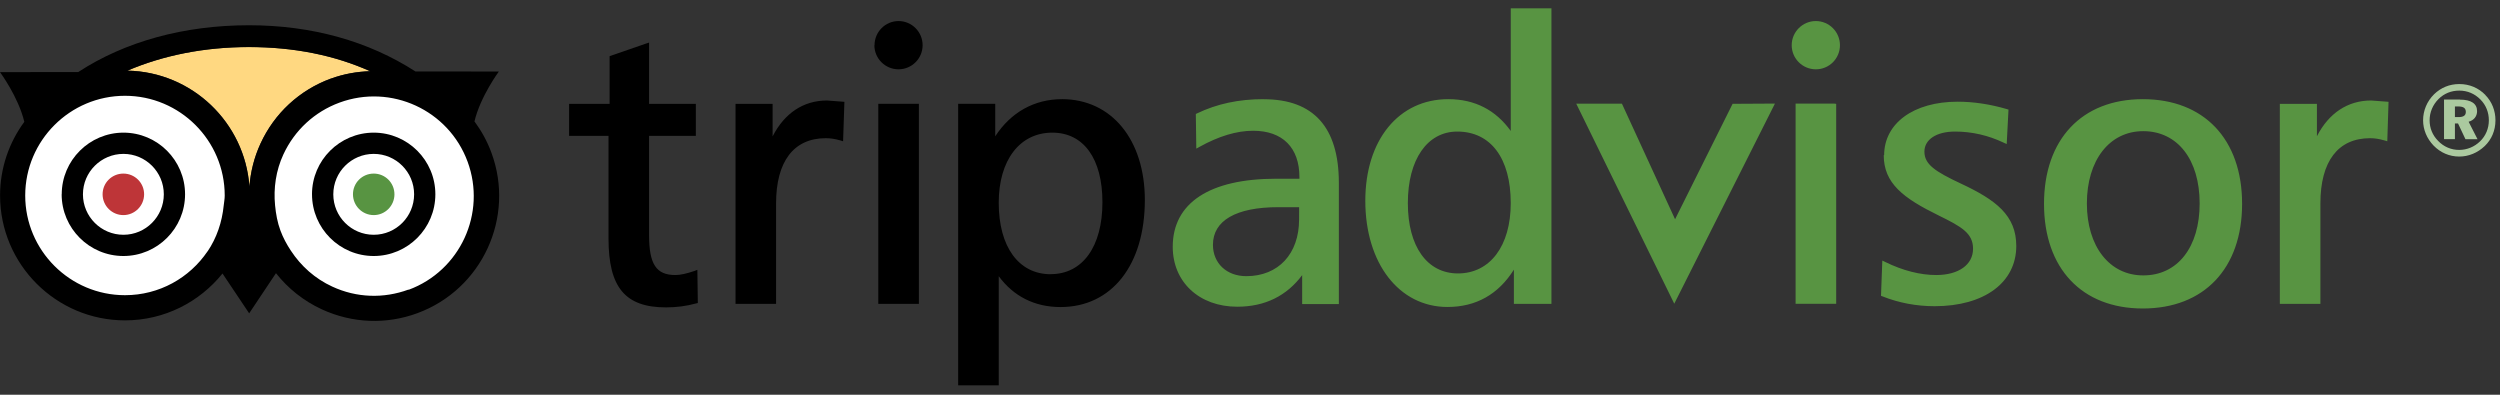 <svg xmlns="http://www.w3.org/2000/svg" width="209" height="33" viewBox="0 0 209 33"><rect x="0" y="0" width="209" height="33" fill="#333333" stroke="none"/><g fill="none" fillRule="evenodd"><g transform="translate(0 1.567)"><path fill="#FFF" fillRule="nonzero" d="M22.456 18.065c1.794 4.86 7.2 7.348 12.064 5.558 4.86-1.802 7.353-7.204 5.552-12.067C38.276 6.69 32.878 4.206 28.008 6c-4.866 1.8-7.35 7.2-5.552 12.065z"/><circle cx="10.448" cy="14.775" r="9.39" fill="#FFF" fillRule="nonzero"/><path fill="#BE3538" fillRule="nonzero" d="M12.048 14.675c0 .957-.777 1.74-1.734 1.74-.96 0-1.737-.783-1.737-1.74 0-.956.776-1.73 1.737-1.73.957 0 1.734.774 1.734 1.73z"/><path fill="#589442" fillRule="nonzero" d="M32.976 14.675c0 .957-.774 1.74-1.73 1.74-.965 0-1.738-.783-1.738-1.74 0-.956.773-1.73 1.737-1.73.957 0 1.73.774 1.73 1.73z"/><path fill="#000" fillRule="nonzero" d="M5.154 14.675c0 2.847 2.317 5.16 5.163 5.16 2.84 0 5.154-2.313 5.154-5.16 0-2.84-2.31-5.153-5.15-5.153-2.84.003-5.16 2.315-5.16 5.153zm1.78 0c0-1.862 1.52-3.377 3.386-3.377 1.862 0 3.375 1.518 3.375 3.377 0 1.868-1.513 3.385-3.375 3.385-1.865.002-3.387-1.514-3.387-3.385zm19.15 0c0 2.847 2.313 5.16 5.16 5.16 2.84 0 5.152-2.313 5.152-5.16 0-2.84-2.312-5.153-5.153-5.153-2.844.003-5.16 2.315-5.16 5.153zm1.78 0c0-1.862 1.516-3.377 3.382-3.377 1.862 0 3.374 1.518 3.374 3.377 0 1.868-1.512 3.385-3.374 3.385-1.868.002-3.383-1.514-3.383-3.385z"/><path d="M24.318 19.384c.846 1.292 2.02 2.334 3.457 2.997 2.023.94 4.29 1.03 6.378.26 4.313-1.6 6.53-6.4 4.935-10.71-1.594-4.31-6.395-6.52-10.71-4.93-2.09.77-3.753 2.32-4.687 4.34-.62 1.36-.83 2.82-.69 4.27"/><path fill="#FFD881" fillRule="nonzero" d="M27.646 5.01c1.088-.4 2.2-.595 3.3-.625-2.994-1.34-6.382-2.02-10.136-2.02-3.725 0-7.162.696-10.153 1.974 5.414.1 9.816 4.34 10.196 9.69.092-1.23.39-2.44.92-3.59C22.943 7.9 25.03 5.97 27.646 5z"/><path fill="#000" fillRule="nonzero" d="M39.66 8.605c.49-2.095 2.044-4.193 2.044-4.193l-6.973-.005C30.82 1.882 26.08.544 20.82.544c-5.46 0-10.39 1.37-14.28 3.913L0 4.463s1.536 2.074 2.033 4.155C.763 10.346.006 12.47.006 14.778c0 5.755 4.686 10.438 10.445 10.438 3.3 0 6.23-1.535 8.15-3.918l2.23 3.33 2.24-3.358c1.01 1.28 2.31 2.322 3.84 3.027 2.54 1.166 5.38 1.28 7.99.315 5.41-1.998 8.18-8.022 6.18-13.418-.35-.95-.83-1.815-1.4-2.59zM20.812 2.368c3.753 0 7.142.68 10.135 2.02-1.1.03-2.21.226-3.3.624-2.616.965-4.704 2.893-5.868 5.43-.53 1.15-.83 2.362-.93 3.59-.38-5.344-4.79-9.584-10.2-9.694 2.99-1.277 6.43-1.97 10.15-1.97zm-3.46 17.073c-1.5 2.22-4.036 3.67-6.904 3.67-4.598 0-8.34-3.74-8.34-8.33 0-4.6 3.744-8.34 8.34-8.34 4.597 0 8.338 3.74 8.338 8.34 0 .28-.055.55-.083.82-.14 1.41-.593 2.73-1.35 3.85zm16.8 3.2c-2.088.77-4.354.69-6.377-.25-1.436-.66-2.61-1.71-3.457-3-.345-.52-.65-1.08-.872-1.68-.254-.68-.38-1.39-.45-2.11-.14-1.44.07-2.91.695-4.26.94-2.02 2.6-3.56 4.69-4.33 4.32-1.59 9.12.62 10.71 4.938 1.59 4.313-.62 9.115-4.93 10.71z"/></g><g fillRule="nonzero"><path fill="#589442" d="M149.786 3.78c0 1.113.906 2.015 2.017 2.015 1.118 0 2.017-.902 2.017-2.015 0-1.11-.902-2.02-2.017-2.02-1.11 0-2.017.91-2.017 2.02z"/><path fill="#000" d="M54.022 3.637l-3.058 1.057v3.988h-3.388v2.675h3.296v8.587c0 4.08 1.39 5.754 4.806 5.754.867 0 1.694-.106 2.525-.333l.135-.033-.038-2.774-.233.09c-.673.23-1.198.345-1.604.345-1.604 0-2.2-.902-2.2-3.34V11.36h3.91V8.682h-3.91V3.56l-.24.077zm10.568 7.755v-2.71h-3.1v16.722h3.39V17.01c0-3.518 1.478-5.457 4.158-5.457.39 0 .765.058 1.224.188l.22.07.11-3.3-1.458-.11c-1.965 0-3.553 1.06-4.543 3zm24.2-3.102c-2.326 0-4.282 1.1-5.588 3.105V8.68h-3.1v23.533h3.393V23.09c1.224 1.665 2.98 2.58 5.164 2.58 4.28 0 7.05-3.517 7.05-8.948 0-5.045-2.79-8.433-6.93-8.433zm-.946 14.636c-2.683 0-4.35-2.293-4.35-5.977 0-3.56 1.76-5.86 4.48-5.86 2.622 0 4.19 2.18 4.19 5.82 0 3.7-1.657 6.01-4.32 6.01z"/><path fill="#589442" d="M105.627 8.29c-2.073 0-3.89.39-5.556 1.19l-.1.05.04 2.896.27-.15c1.6-.89 3.1-1.345 4.48-1.345 2.46 0 3.87 1.41 3.87 3.87v.14h-1.94c-5.58 0-8.65 2.03-8.65 5.69 0 2.95 2.22 5.01 5.39 5.01 2.338 0 4.145-.92 5.43-2.64v2.42h3.067V15.29c0-4.64-2.11-6.994-6.275-6.994zm2.977 10.054c0 2.88-1.733 4.743-4.414 4.743-1.643 0-2.788-1.08-2.788-2.623 0-2.03 1.94-3.144 5.46-3.144h1.746c-.004.262-.004 1.024-.004 1.024zM126.3.696V10.95c-1.25-1.738-2.99-2.66-5.224-2.66-4.148 0-6.936 3.417-6.936 8.493 0 5.23 2.827 8.88 6.867 8.88 2.393 0 4.26-1.06 5.554-3.12v2.86h3.14V.697h-3.4zm-4.414 22.163c-2.584 0-4.19-2.26-4.19-5.88 0-3.64 1.62-5.98 4.13-5.98 2.8 0 4.472 2.23 4.472 5.98.003 3.57-1.724 5.88-4.412 5.88zm22.96-14.18l-4.81 9.65-4.442-9.66h-3.82l8.194 16.72 8.417-16.73m4.937 0h-3.21V25.4h3.393V8.68m3.975 4.288c0 2.353 1.617 3.59 4.602 5.05 1.883.926 2.865 1.47 2.865 2.775 0 1.337-1.207 2.2-3.082 2.2-1.326 0-2.798-.373-4.255-1.09l-.248-.12-.11 2.947.113.042c1.393.555 2.86.826 4.37.826 4.148 0 6.826-1.976 6.826-5.035 0-2.55-1.69-3.844-4.63-5.216-2.15-1.01-3.05-1.6-3.05-2.672 0-1.015 1.01-1.677 2.56-1.677 1.4 0 2.77.312 4.07.93l.25.113.15-2.88-.13-.04c-1.4-.41-2.79-.62-4.123-.62-3.674 0-6.144 1.8-6.144 4.48zm21.66-4.678c-5.095 0-8.26 3.354-8.26 8.75 0 5.4 3.168 8.75 8.26 8.75 5.12 0 8.3-3.35 8.3-8.75 0-5.394-3.182-8.75-8.3-8.75zm.03 14.733c-2.815 0-4.707-2.416-4.707-6.015 0-3.617 1.892-6.043 4.708-6.043 2.87 0 4.72 2.375 4.72 6.043 0 3.655-1.84 6.015-4.71 6.015zm14.525-11.63v-2.71h-3.1v16.72h3.39V17.01c0-3.518 1.47-5.457 4.153-5.457.386 0 .76.058 1.21.188l.23.07.104-3.3-1.453-.11c-1.96 0-3.55 1.06-4.54 3z"/><path fill="#000" d="M76.636 8.68h-3.21v16.724h3.392V8.68m-3.72-4.9c0 1.113.907 2.015 2.016 2.015 1.113 0 2.017-.902 2.017-2.015 0-1.11-.9-2.02-2.01-2.02-1.11 0-2.01.91-2.01 2.02z"/><path fill="#ABC99F" d="M207.77 7.94c.558.563.85 1.313.85 2.118 0 .842-.316 1.595-.894 2.15-.603.574-1.352.88-2.133.88-.816 0-1.567-.32-2.152-.924-.55-.578-.87-1.318-.87-2.108 0-.805.32-1.585.92-2.178.57-.552 1.29-.852 2.11-.852.84 0 1.6.316 2.18.915zm-3.904.333c-.49.49-.75 1.12-.75 1.785 0 .65.24 1.244.71 1.72.468.49 1.09.755 1.756.755.65 0 1.27-.25 1.752-.717.474-.454.734-1.078.734-1.76 0-.666-.242-1.27-.7-1.734-.482-.49-1.093-.748-1.773-.748-.673 0-1.26.24-1.73.7zm1.782.056c.948 0 1.436.34 1.436.96 0 .43-.254.76-.707.89l.746 1.46h-1.01l-.622-1.32h-.26v1.31h-.91V8.32h1.34zm-.426 1.46h.318c.407 0 .603-.14.603-.43 0-.33-.205-.46-.652-.46h-.26v.89z"/></g></g></svg>